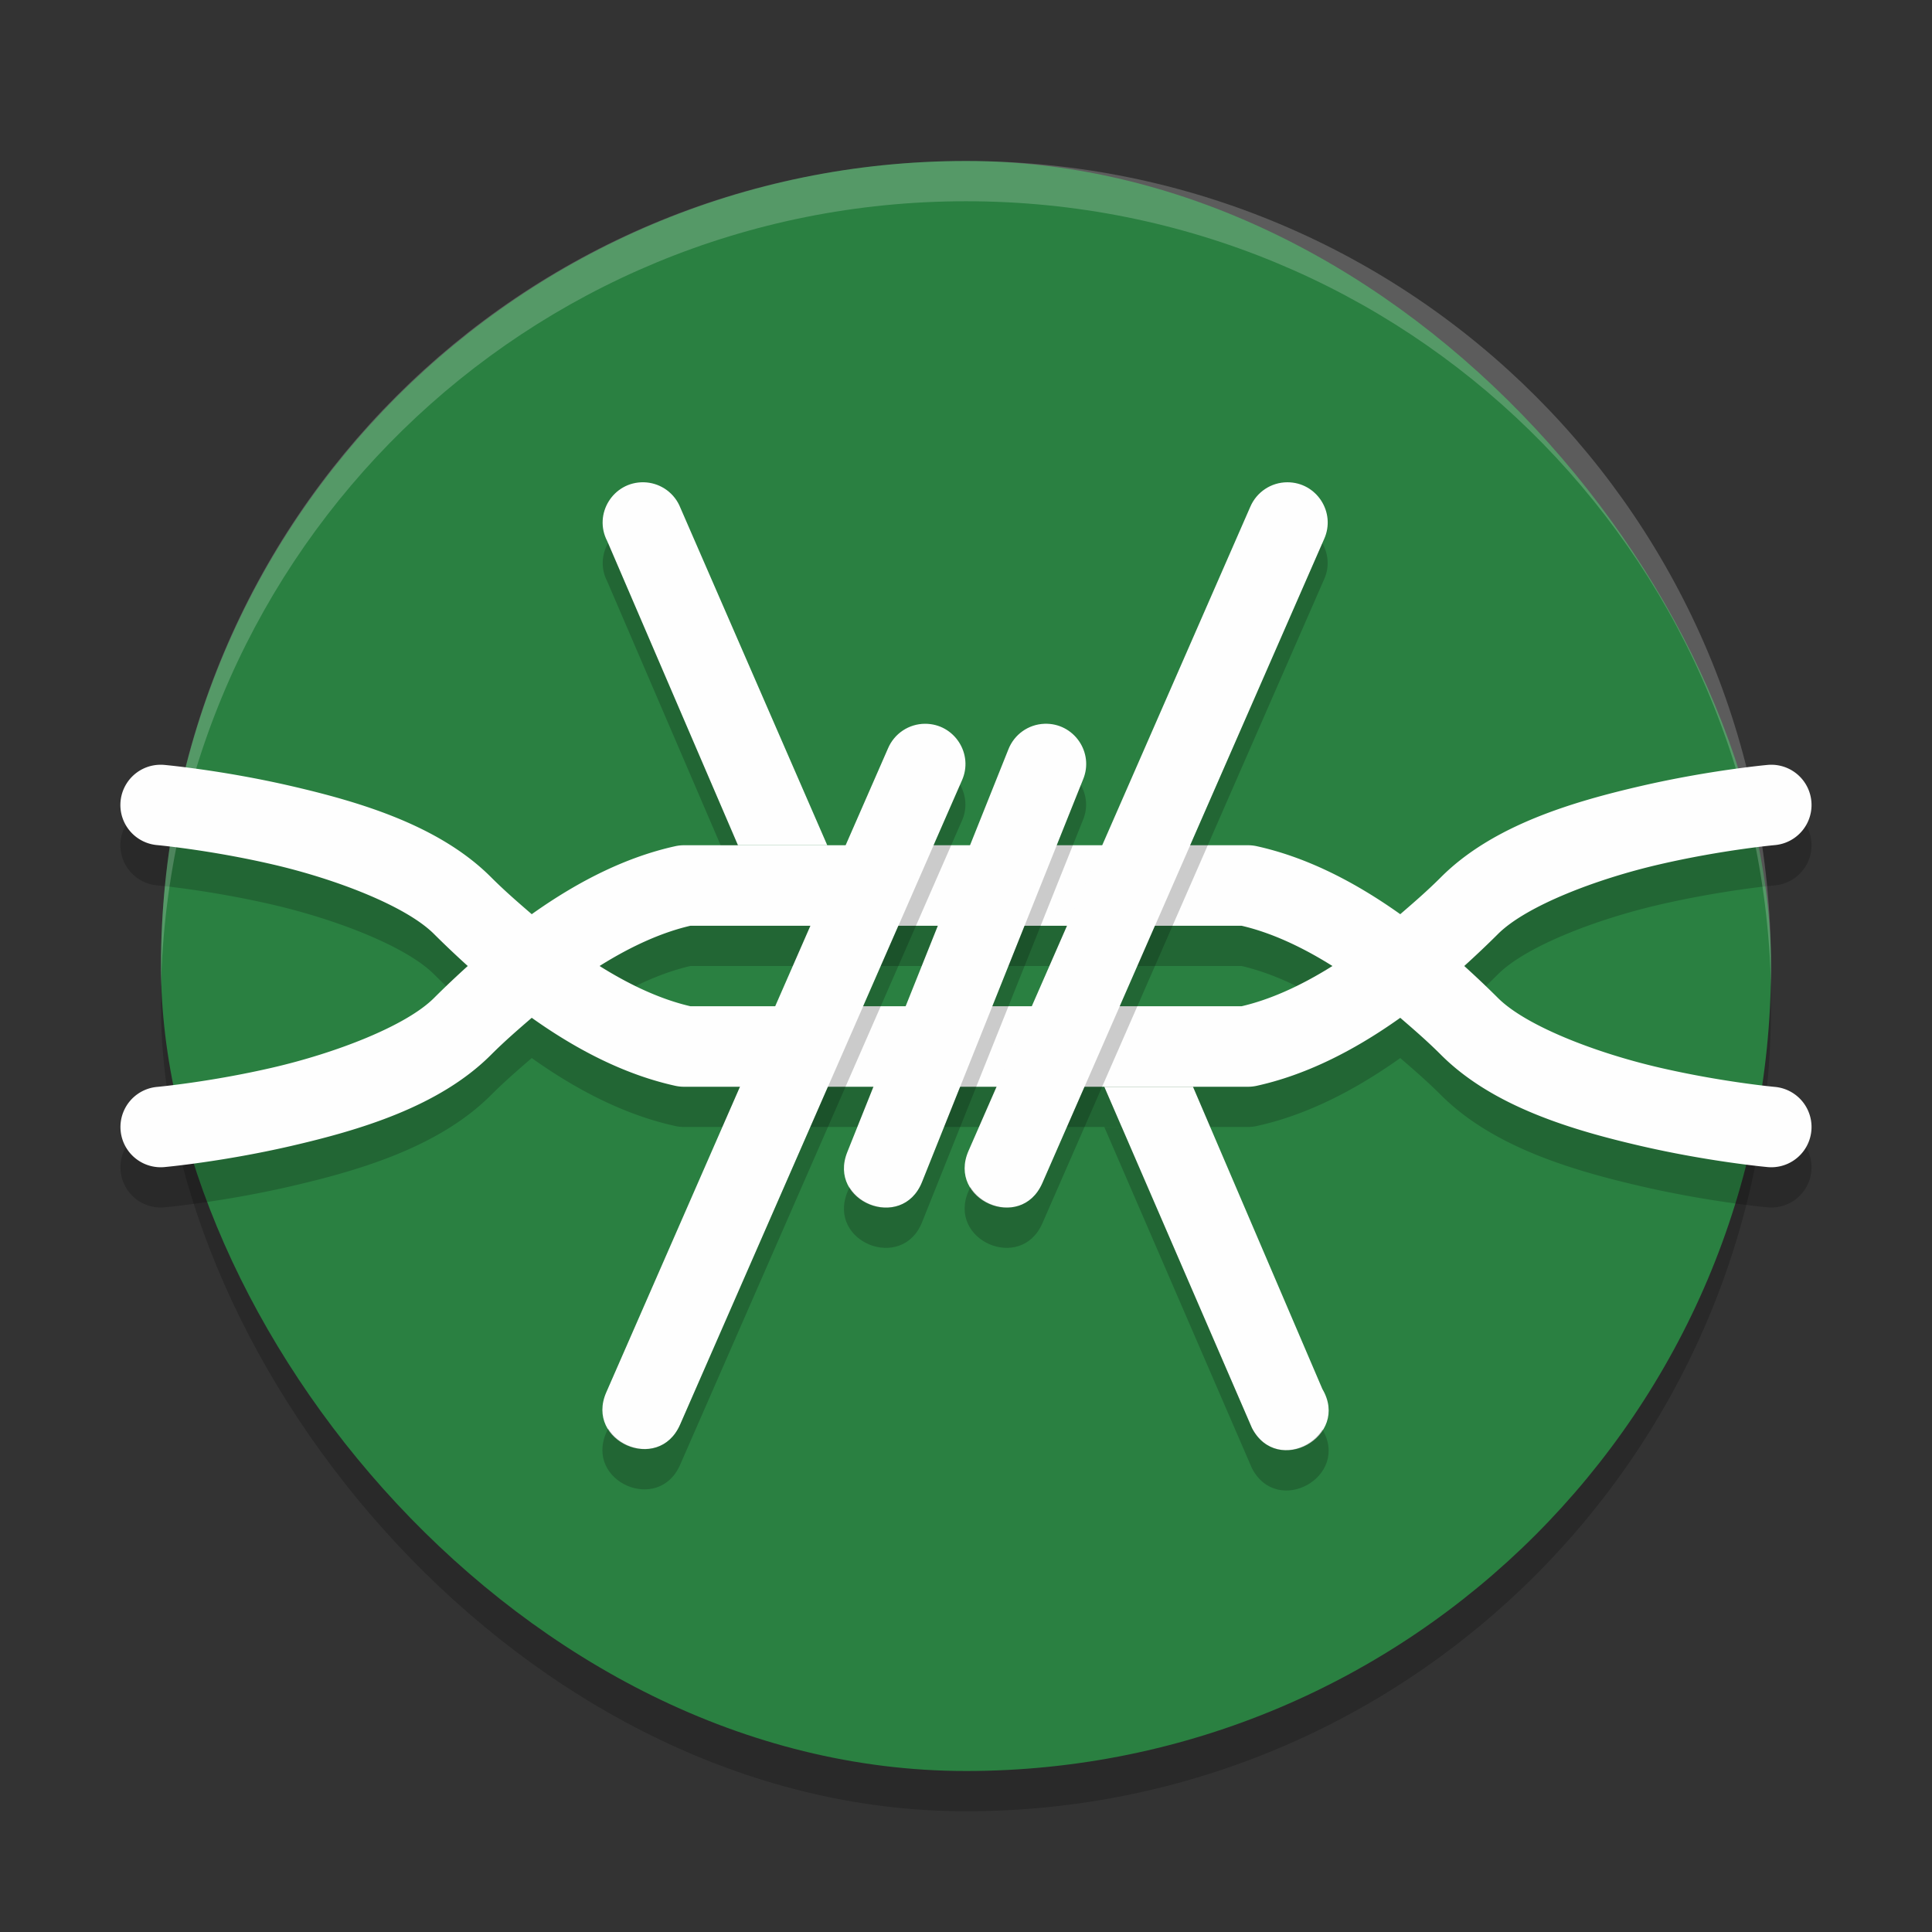 <?xml version="1.0" encoding="UTF-8" standalone="no"?>
<svg
   xmlns:dc="http://purl.org/dc/elements/1.1/"
   xmlns:cc="http://creativecommons.org/ns#"
   xmlns:rdf="http://www.w3.org/1999/02/22-rdf-syntax-ns#"
   xmlns:svg="http://www.w3.org/2000/svg"
   xmlns="http://www.w3.org/2000/svg"
   xmlns:sodipodi="http://sodipodi.sourceforge.net/DTD/sodipodi-0.dtd"
   xmlns:inkscape="http://www.inkscape.org/namespaces/inkscape"
   width="48"
   height="48"
   version="1"
   id="svg16"
   sodipodi:docname="frostwire.svg"
   inkscape:version="0.92.5 (2060ec1f9f, 2020-04-08)">
  <rect width="100%" height="100%" fill="#333333" stroke="none"/>
  <defs
     id="defs20" />
  <sodipodi:namedview
     pagecolor="#fefefe"
     bordercolor="#33994e"
     borderopacity="1"
     objecttolerance="10"
     gridtolerance="10"
     guidetolerance="10"
     inkscape:pageopacity="0"
     inkscape:pageshadow="2"
     inkscape:window-width="765"
     inkscape:window-height="480"
     id="namedview18"
     showgrid="false"
     inkscape:zoom="4.9166667"
     inkscape:cx="24"
     inkscape:cy="24"
     inkscape:window-x="0"
     inkscape:window-y="28"
     inkscape:window-maximized="0"
     inkscape:current-layer="svg16" />
  <rect
     style="opacity:0.2"
     width="40"
     height="40"
     x="4"
     y="5"
     rx="20"
     ry="20"
     id="rect2" />
  <rect
     style="fill:#2a8041;fill-opacity:1"
     width="40"
     height="40"
     x="4"
     y="4"
     rx="20"
     ry="20"
     id="rect4" />
  <path
     style="opacity:0.2"
     d="m 3.984,20 a 1,1 0 0 0 -0.082,1.996 c 0,0 1.313,0.12 2.865,0.479 1.552,0.358 3.312,1.027 4.018,1.732 0.28,0.28 0.559,0.542 0.836,0.793 -0.277,0.251 -0.556,0.513 -0.836,0.793 -0.705,0.705 -2.466,1.374 -4.018,1.732 -1.552,0.358 -2.865,0.479 -2.865,0.479 a 1,1 0 1 0 0.182,1.992 c 0,0 1.435,-0.13 3.133,-0.521 1.698,-0.392 3.688,-0.973 4.982,-2.268 0.347,-0.347 0.679,-0.632 1.012,-0.92 1.218,0.867 2.406,1.434 3.568,1.689 a 1,1 0 0 0 0.213,0.023 h 6.945 0.055 a 1,1 0 0 0 0.016,0 h 7 a 1,1 0 0 0 0.213,-0.023 c 1.163,-0.255 2.35,-0.823 3.568,-1.689 0.333,0.288 0.665,0.573 1.012,0.92 1.295,1.295 3.284,1.876 4.982,2.268 1.698,0.392 3.133,0.521 3.133,0.521 a 1,1 0 0 0 0.182,-1.992 c 0,0 -1.313,-0.12 -2.865,-0.479 -1.552,-0.358 -3.312,-1.027 -4.018,-1.732 -0.28,-0.28 -0.559,-0.542 -0.836,-0.793 0.277,-0.251 0.556,-0.513 0.836,-0.793 0.705,-0.705 2.466,-1.374 4.018,-1.732 1.552,-0.358 2.865,-0.479 2.865,-0.479 a 1,1 0 0 0 -0.182,-1.992 c 0,0 -1.435,0.13 -3.133,0.521 -1.698,0.392 -3.688,0.973 -4.982,2.268 -0.347,0.347 -0.679,0.632 -1.012,0.92 -1.218,-0.867 -2.406,-1.434 -3.568,-1.689 a 1,1 0 0 0 -0.213,-0.023 H 24.062 a 1,1 0 0 0 -0.07,0 h -7 a 1,1 0 0 0 -0.213,0.023 c -1.163,0.255 -2.35,0.823 -3.568,1.689 C 12.878,23.424 12.546,23.139 12.199,22.793 10.905,21.498 8.915,20.917 7.217,20.525 5.519,20.133 4.084,20.003 4.084,20.003 a 1,1 0 0 0 -0.1,-0.004 z m 13.17,4 h 6.838 a 1,1 0 0 0 0.016,0 h 6.838 c 0.675,0.156 1.434,0.482 2.258,1 -0.824,0.518 -1.582,0.844 -2.258,1 h -6.838 a 1,1 0 0 0 -0.016,0 h -6.838 c -0.675,-0.156 -1.434,-0.482 -2.258,-1 0.824,-0.518 1.582,-0.844 2.258,-1 z"
     id="path6" />
  <path
     fill="#fff"
     style="opacity:0.2"
     d="m24 4c-11.08 0-20 8.92-20 20 0 0.168-0.004 0.333 0 0.5 0.264-10.846 9.088-19.5 20-19.5s19.736 8.654 20 19.5c0.004-0.167 0-0.332 0-0.5 0-11.08-8.92-20-20-20z"
     id="path8" />
  <path
     style="fill:#fefefe;fill-opacity:1"
     d="M 3.984 19 A 1 1 0 0 0 3.902 20.996 C 3.902 20.996 5.216 21.116 6.768 21.475 C 8.32 21.833 10.08 22.502 10.785 23.207 C 11.066 23.487 11.344 23.749 11.621 24 C 11.344 24.251 11.066 24.513 10.785 24.793 C 10.08 25.498 8.32 26.167 6.768 26.525 C 5.216 26.884 3.902 27.004 3.902 27.004 A 1 1 0 1 0 4.084 28.996 C 4.084 28.996 5.519 28.866 7.217 28.475 C 8.915 28.083 10.905 27.502 12.199 26.207 C 12.546 25.86 12.878 25.575 13.211 25.287 C 14.429 26.154 15.617 26.721 16.779 26.977 A 1 1 0 0 0 16.992 27 L 23.938 27 L 23.992 27 A 1 1 0 0 0 24.008 27 L 31.008 27 A 1 1 0 0 0 31.221 26.977 C 32.383 26.721 33.571 26.154 34.789 25.287 C 35.122 25.575 35.454 25.86 35.801 26.207 C 37.095 27.502 39.085 28.083 40.783 28.475 C 42.481 28.866 43.916 28.996 43.916 28.996 A 1 1 0 0 0 44.098 27.004 C 44.098 27.004 42.784 26.884 41.232 26.525 C 39.68 26.167 37.92 25.498 37.215 24.793 C 36.934 24.513 36.656 24.251 36.379 24 C 36.656 23.749 36.934 23.487 37.215 23.207 C 37.92 22.502 39.68 21.833 41.232 21.475 C 42.784 21.116 44.098 20.996 44.098 20.996 A 1 1 0 0 0 43.916 19.004 C 43.916 19.004 42.481 19.134 40.783 19.525 C 39.085 19.917 37.095 20.498 35.801 21.793 C 35.454 22.14 35.122 22.425 34.789 22.713 C 33.571 21.846 32.383 21.279 31.221 21.023 A 1 1 0 0 0 31.008 21 L 24.062 21 A 1 1 0 0 0 23.992 21 L 16.992 21 A 1 1 0 0 0 16.779 21.023 C 15.617 21.279 14.429 21.846 13.211 22.713 C 12.878 22.425 12.546 22.14 12.199 21.793 C 10.905 20.498 8.915 19.917 7.217 19.525 C 5.519 19.134 4.084 19.004 4.084 19.004 A 1 1 0 0 0 3.984 19 z M 17.154 23 L 23.992 23 A 1 1 0 0 0 24.008 23 L 30.846 23 C 31.521 23.156 32.279 23.482 33.104 24 C 32.279 24.518 31.521 24.844 30.846 25 L 24.008 25 A 1 1 0 0 0 23.992 25 L 17.154 25 C 16.479 24.844 15.721 24.518 14.896 24 C 15.721 23.482 16.479 23.156 17.154 23 z"
     id="path10" />
  <path
     style="fill:#fefefe"
     d="M 15.994 11.982 C 15.235 11.967 14.736 12.77 15.086 13.443 L 18.334 21 L 20.553 21 L 16.875 12.549 C 16.712 12.209 16.371 11.99 15.994 11.982 z M 31.982 11.982 C 31.581 11.983 31.219 12.224 31.062 12.594 L 24.062 28.594 C 23.53 29.815 25.36 30.616 25.896 29.396 L 32.896 13.396 C 33.198 12.733 32.711 11.98 31.982 11.982 z M 22.982 17.982 C 22.581 17.983 22.219 18.224 22.062 18.594 L 15.062 34.594 C 14.53 35.815 16.36 36.616 16.896 35.396 L 23.896 19.396 C 24.198 18.733 23.711 17.98 22.982 17.982 z M 25.949 17.982 C 25.548 17.996 25.195 18.249 25.051 18.623 L 21.051 28.623 C 20.554 29.861 22.412 30.606 22.908 29.367 L 26.908 19.367 C 27.189 18.694 26.678 17.956 25.949 17.982 z M 27.436 27 L 31.105 35.48 C 31.738 36.695 33.55 35.689 32.854 34.51 L 29.639 27 L 27.436 27 z"
     id="path12" />
  <path
     style="opacity:0.2"
     d="M 15.107 13.492 C 14.951 13.77 14.918 14.121 15.086 14.443 L 17.904 21 L 18.334 21 L 15.107 13.492 z M 32.854 13.496 L 25.896 29.396 C 25.513 30.269 24.478 30.099 24.109 29.488 L 24.062 29.594 C 23.53 30.815 25.36 31.616 25.896 30.396 L 32.896 14.396 C 33.038 14.086 33.001 13.759 32.854 13.496 z M 23.854 19.496 L 16.896 35.396 C 16.513 36.269 15.478 36.099 15.109 35.488 L 15.062 35.594 C 14.53 36.815 16.36 37.616 16.896 36.396 L 23.896 20.396 C 24.038 20.086 24.001 19.759 23.854 19.496 z M 26.854 19.502 L 22.908 29.367 C 22.547 30.267 21.476 30.114 21.104 29.49 L 21.051 29.623 C 20.554 30.861 22.412 31.606 22.908 30.367 L 26.908 20.367 C 27.034 20.066 26.994 19.755 26.854 19.502 z M 27.436 28 L 31.105 36.48 C 31.737 37.694 33.546 36.691 32.855 35.514 C 32.493 36.096 31.535 36.306 31.105 35.48 L 27.869 28 L 27.436 28 z"
     id="path14" />
</svg>
